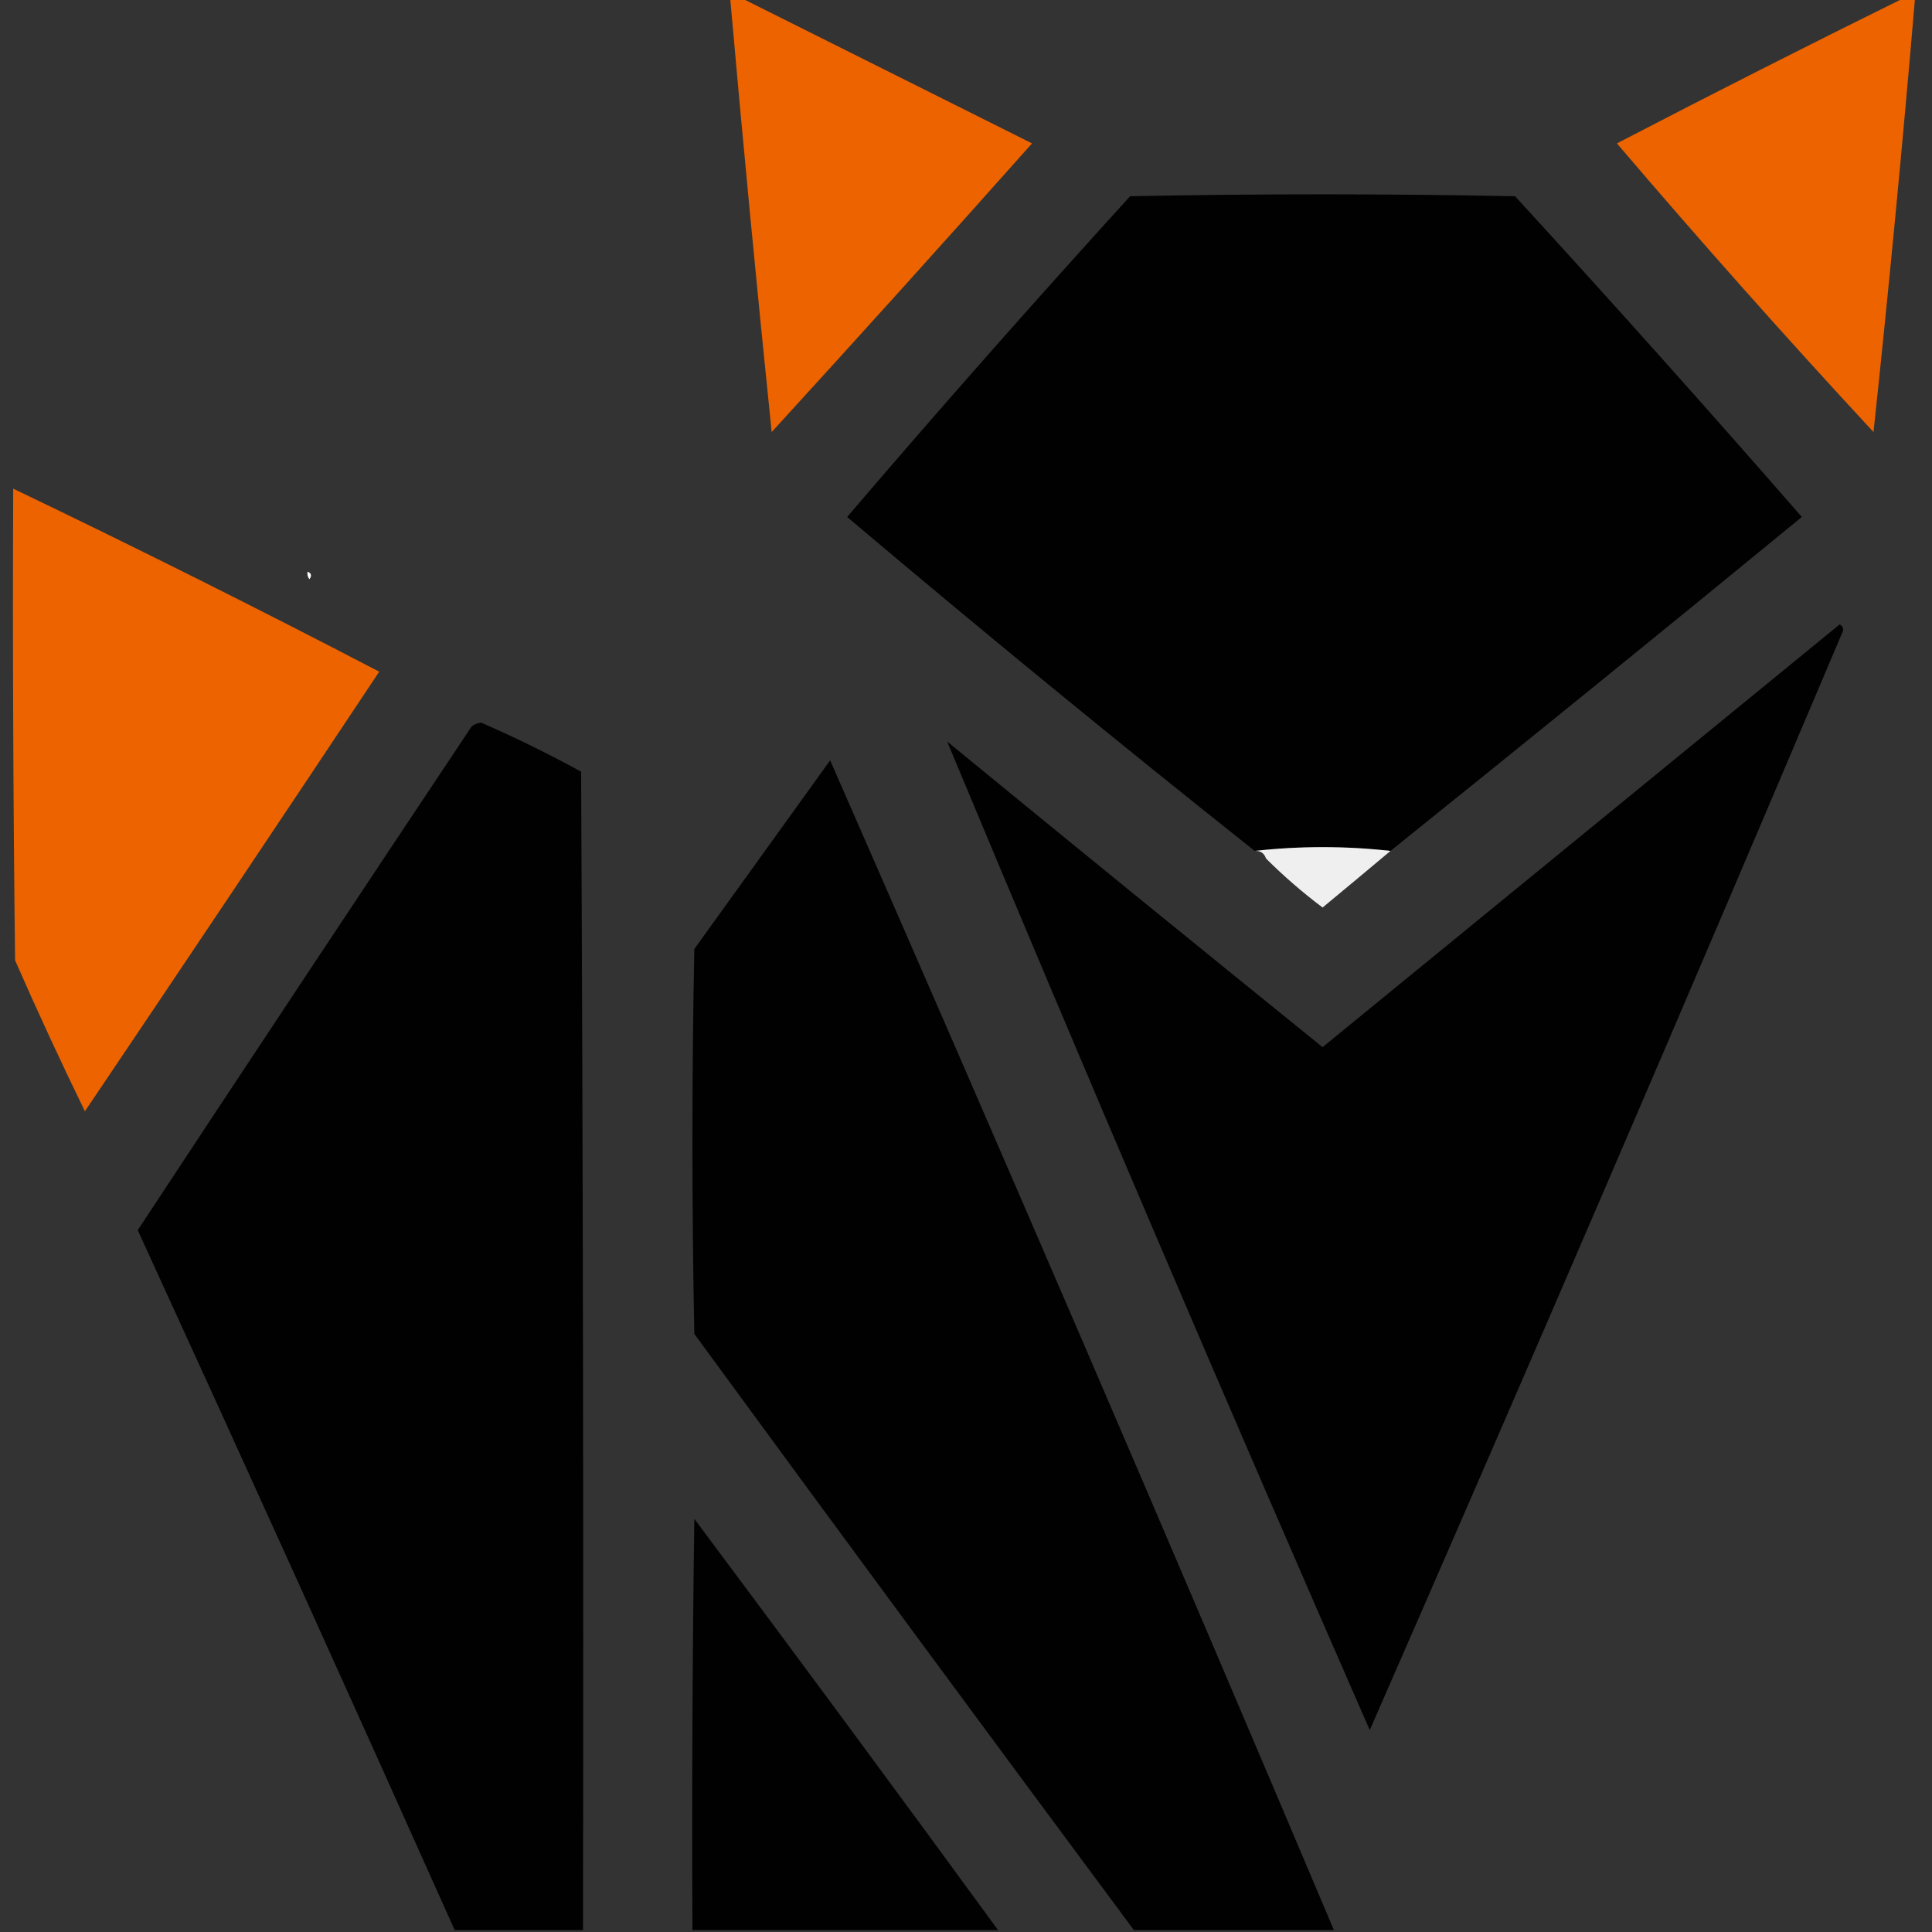 <?xml version="1.0" encoding="UTF-8"?>
<!DOCTYPE svg PUBLIC "-//W3C//DTD SVG 1.1//EN" "http://www.w3.org/Graphics/SVG/1.1/DTD/svg11.dtd">
<svg xmlns="http://www.w3.org/2000/svg" version="1.1" width="512px" height="512px" style="shape-rendering:geometricPrecision; text-rendering:geometricPrecision; image-rendering:optimizeQuality; fill-rule:evenodd; clip-rule:evenodd" xmlns:xlink="http://www.w3.org/1999/xlink">
<rect width="100%" height="100%" fill="#333333" stroke="none"/>
<g><path style="opacity:1" fill="#ed6300" d="M 193.5,-0.5 C 194.5,-0.5 195.5,-0.5 196.5,-0.5C 222.106,12.303 247.773,25.136 273.5,38C 250.656,63.675 227.656,89.175 204.5,114.5C 200.555,76.154 196.888,37.821 193.5,-0.5 Z"/></g>
<g><path style="opacity:1" fill="#ed6300" d="M 504.5,-0.5 C 505.5,-0.5 506.5,-0.5 507.5,-0.5C 504.254,37.868 500.588,76.202 496.5,114.5C 473.292,89.46 450.625,63.96 428.5,38C 453.711,24.895 479.044,12.061 504.5,-0.5 Z"/></g>
<g><path style="opacity:0.988" fill="#000000" d="M 368.5,225.5 C 356.5,224.167 344.5,224.167 332.5,225.5C 296.063,196.566 260.063,167.066 224.5,137C 249.025,108.31 274.025,79.976 299.5,52C 333.5,51.333 367.5,51.333 401.5,52C 427.204,80.035 452.537,108.369 477.5,137C 441.293,166.713 404.959,196.213 368.5,225.5 Z"/></g>
<g><path style="opacity:1" fill="#ed6300" d="M 3.5,129.5 C 36.09,145.128 68.424,161.295 100.5,178C 74.624,216.919 48.624,255.753 22.5,294.5C 16.076,281.317 9.91,267.984 4,254.5C 3.5,212.835 3.333,171.168 3.5,129.5 Z"/></g>
<g><path style="opacity:1" fill="#fefffe" d="M 81.5,151.5 C 82.525,151.897 82.692,152.563 82,153.5C 81.536,152.906 81.369,152.239 81.5,151.5 Z"/></g>
<g><path style="opacity:0.974" fill="#000000" d="M 487.5,165.5 C 488.097,165.735 488.43,166.235 488.5,167C 447.242,264.448 405.409,361.614 363,458.5C 324.865,371.403 287.532,284.07 251,196.5C 284.075,223.62 317.242,250.62 350.5,277.5C 396.21,240.113 441.877,202.78 487.5,165.5 Z"/></g>
<g><path style="opacity:0.981" fill="#000000" d="M 154.5,511.5 C 143.167,511.5 131.833,511.5 120.5,511.5C 92.799,449.577 64.799,387.744 36.5,326C 65.87,281.431 95.37,236.931 125,192.5C 125.725,191.941 126.558,191.608 127.5,191.5C 136.528,195.431 145.361,199.764 154,204.5C 154.5,306.833 154.667,409.166 154.5,511.5 Z"/></g>
<g><path style="opacity:0.98" fill="#000000" d="M 353.5,511.5 C 335.833,511.5 318.167,511.5 300.5,511.5C 261.498,458.992 222.665,406.326 184,353.5C 183.333,319.5 183.333,285.5 184,251.5C 196,234.833 208,218.167 220,201.5C 265.179,304.536 309.679,407.869 353.5,511.5 Z"/></g>
<g><path style="opacity:1" fill="#efefef" d="M 332.5,225.5 C 344.5,224.167 356.5,224.167 368.5,225.5C 362.571,230.482 356.571,235.482 350.5,240.5C 345.16,236.488 340.16,232.155 335.5,227.5C 335.027,226.094 334.027,225.427 332.5,225.5 Z"/></g>
<g><path style="opacity:0.969" fill="#000000" d="M 264.5,511.5 C 237.5,511.5 210.5,511.5 183.5,511.5C 183.333,475.165 183.5,438.832 184,402.5C 211.051,438.711 237.884,475.044 264.5,511.5 Z"/></g>
</svg>
